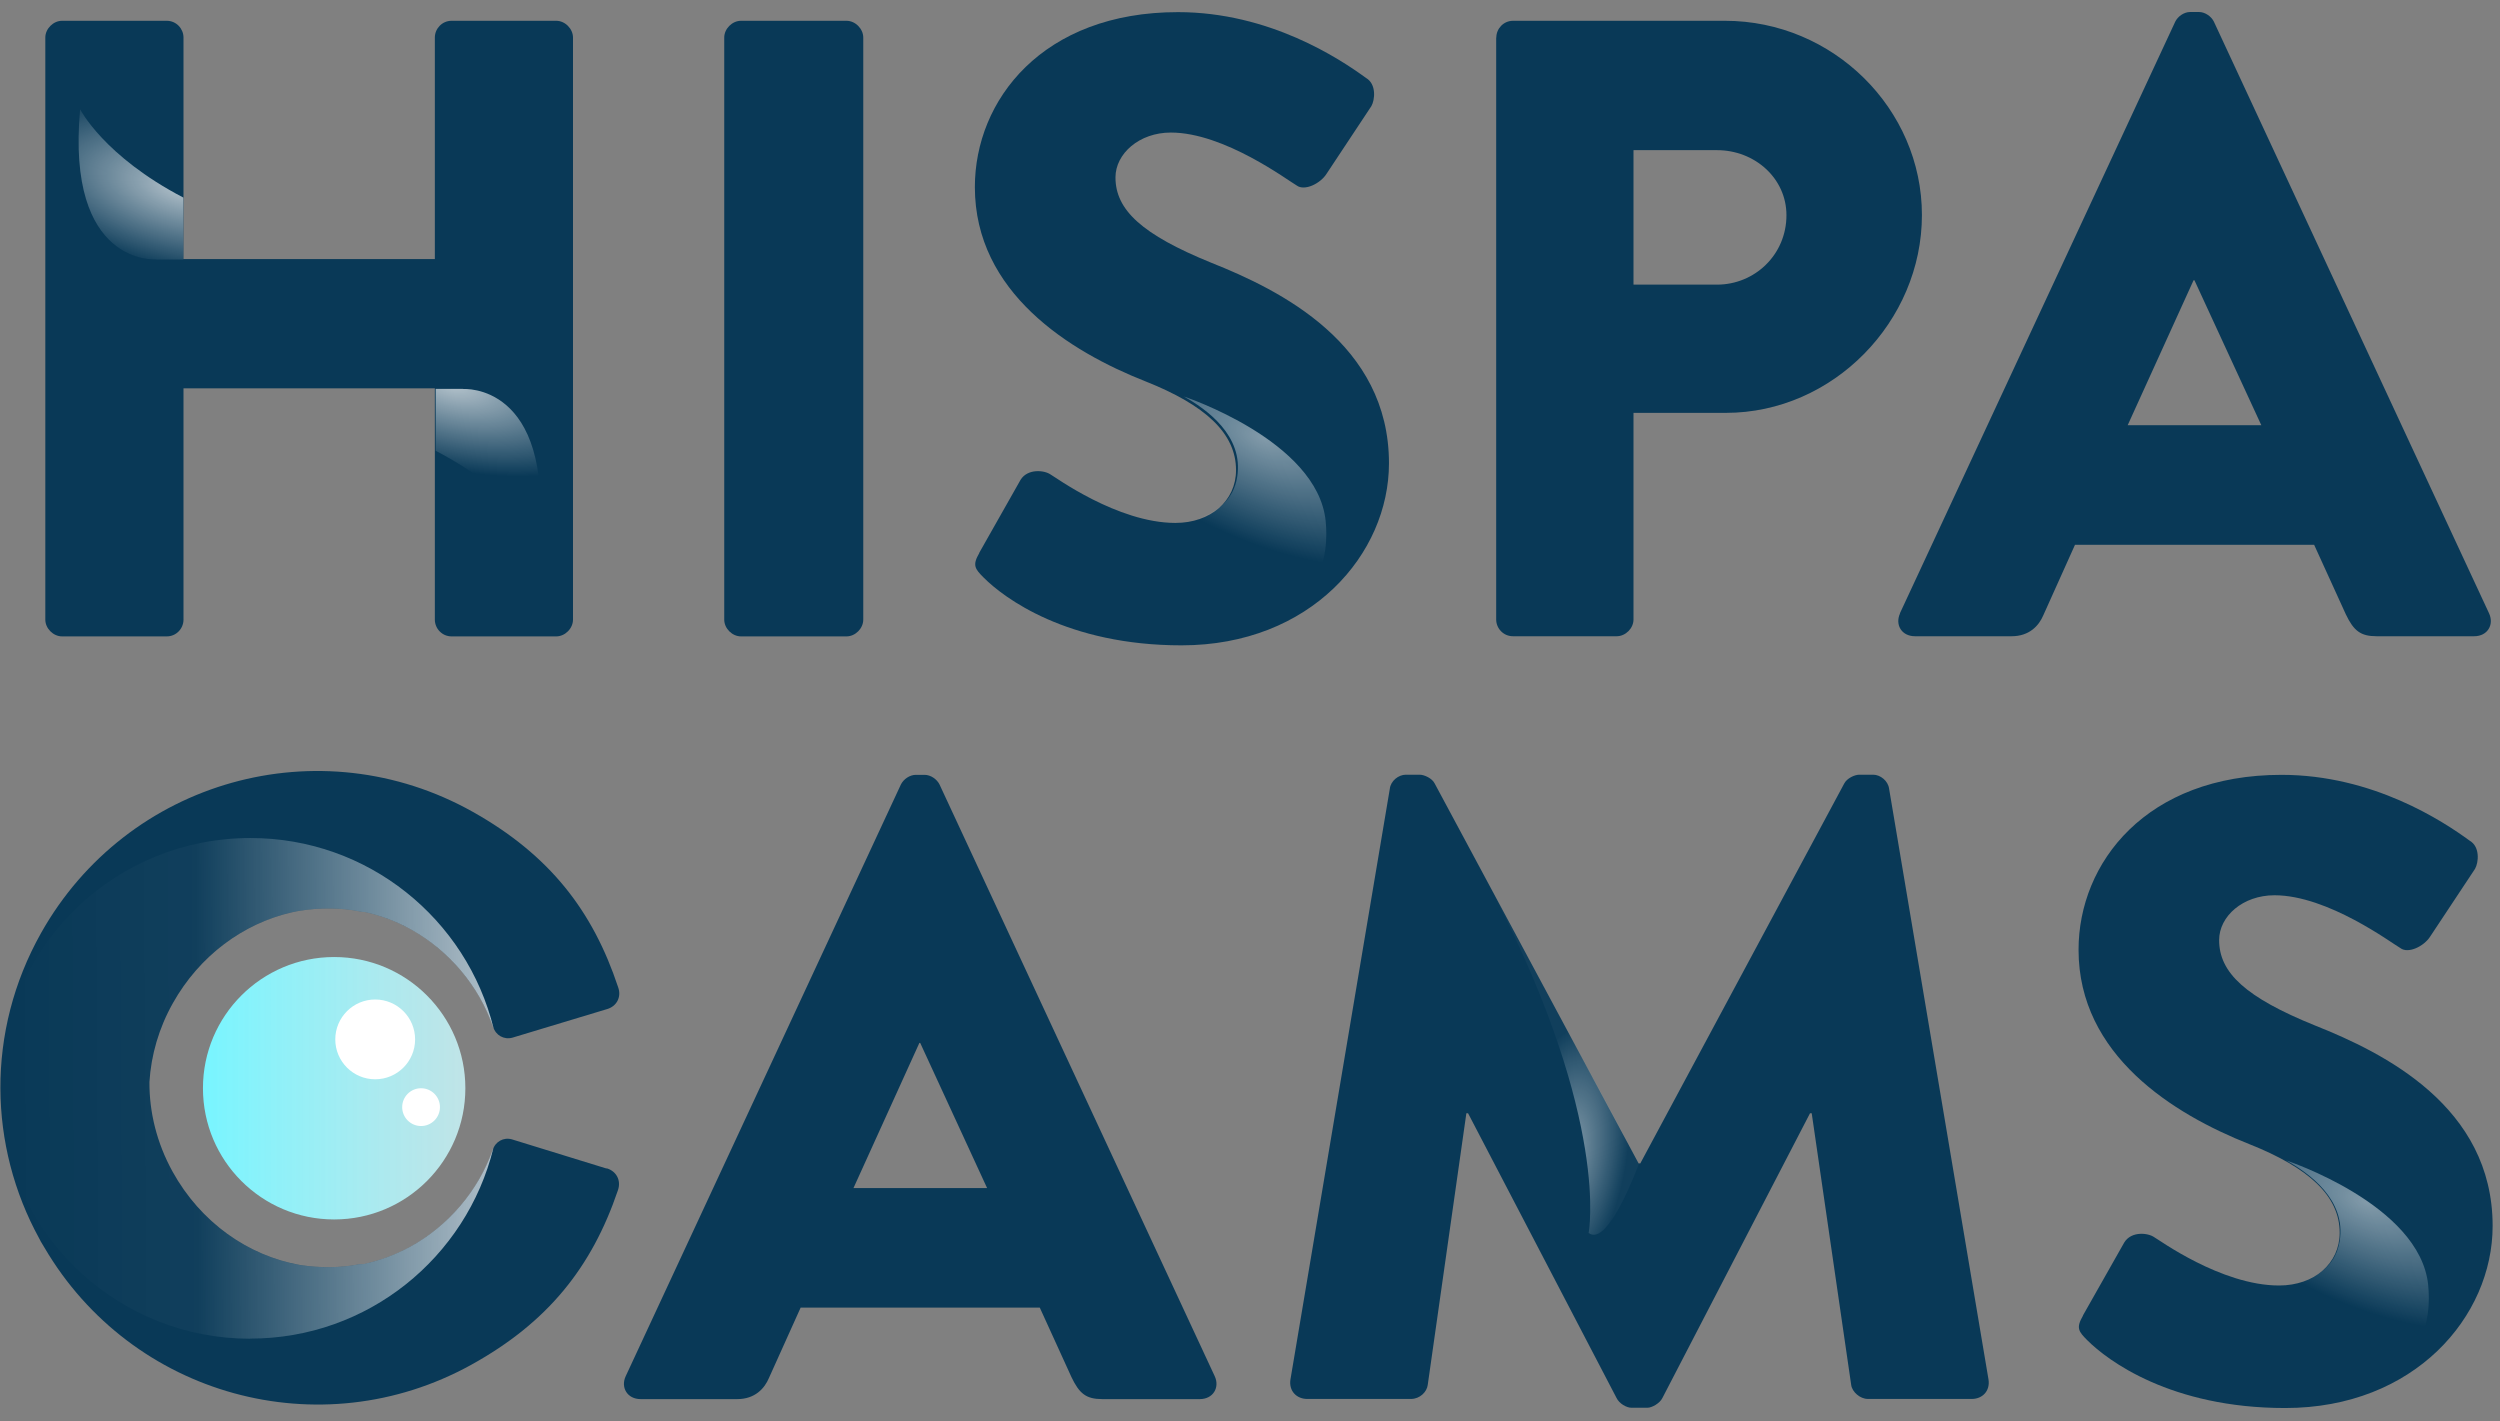 <svg width="95" height="54" viewBox="0 0 95 54" fill="none" xmlns="http://www.w3.org/2000/svg">
<rect x="0" y="0" width="95" height="54" fill="#808080" stroke="none"/>
<path d="M1.722 1.427C1.722 1.093 2.024 0.79 2.359 0.79H6.336C6.703 0.79 6.973 1.093 6.973 1.427V9.845H16.524V1.427C16.524 1.093 16.794 0.79 17.161 0.79H21.138C21.472 0.79 21.774 1.093 21.774 1.427V23.546C21.774 23.881 21.472 24.183 21.138 24.183H17.161C16.794 24.183 16.524 23.881 16.524 23.546V14.756H6.973V23.546C6.973 23.881 6.703 24.183 6.336 24.183H2.359C2.024 24.183 1.722 23.881 1.722 23.546V1.427V1.427Z" fill="#093957"/>
<path d="M27.521 1.427C27.521 1.093 27.823 0.79 28.158 0.79H32.167C32.502 0.79 32.804 1.093 32.804 1.427V23.546C32.804 23.881 32.502 24.183 32.167 24.183H28.158C27.823 24.183 27.521 23.881 27.521 23.546V1.427Z" fill="#093957"/>
<path d="M37.213 21.004L38.783 18.231C39.053 17.799 39.684 17.864 39.922 18.031C40.057 18.096 42.458 19.871 44.665 19.871C46.003 19.871 46.969 19.035 46.969 17.864C46.969 16.461 45.798 15.392 43.526 14.491C40.65 13.358 37.045 11.118 37.045 7.109C37.045 3.801 39.62 0.461 44.762 0.461C48.237 0.461 50.908 2.231 51.912 2.965C52.311 3.197 52.247 3.801 52.112 4.033L50.407 6.607C50.175 6.974 49.57 7.276 49.268 7.044C48.966 6.877 46.527 5.037 44.492 5.037C43.289 5.037 42.388 5.841 42.388 6.742C42.388 7.978 43.391 8.911 46.03 9.985C48.636 11.021 52.781 13.061 52.781 17.605C52.781 21.047 49.807 24.523 44.897 24.523C40.553 24.523 38.146 22.72 37.38 21.949C37.045 21.614 36.943 21.479 37.213 21.015V21.004Z" fill="#093957"/>
<path d="M56.86 1.427C56.86 1.093 57.13 0.79 57.497 0.79H65.548C69.655 0.79 73.033 4.131 73.033 8.172C73.033 12.214 69.66 15.689 65.581 15.689H62.073V23.541C62.073 23.875 61.771 24.177 61.436 24.177H57.492C57.125 24.177 56.855 23.875 56.855 23.541V1.427H56.86ZM65.246 10.816C66.681 10.816 67.885 9.678 67.885 8.178C67.885 6.775 66.681 5.706 65.246 5.706H62.073V10.816H65.246Z" fill="#093957"/>
<path d="M72.196 23.308L82.66 0.822C82.757 0.623 82.994 0.456 83.226 0.456H83.561C83.793 0.456 84.03 0.623 84.127 0.822L94.585 23.308C94.785 23.745 94.52 24.177 94.019 24.177H90.311C89.707 24.177 89.443 23.977 89.14 23.341L87.937 20.702H78.85L77.647 23.378C77.479 23.778 77.112 24.177 76.443 24.177H72.768C72.266 24.177 72.002 23.745 72.202 23.308H72.196ZM85.93 16.158L83.388 10.649H83.356L80.852 16.158H85.93Z" fill="#093957"/>
<path d="M23.776 52.297L34.234 29.811C34.331 29.611 34.569 29.444 34.801 29.444H35.135C35.367 29.444 35.605 29.611 35.702 29.811L46.16 52.297C46.359 52.728 46.095 53.166 45.593 53.166H41.886C41.282 53.166 41.017 52.966 40.715 52.329L39.512 49.69H30.424L29.221 52.361C29.054 52.761 28.687 53.166 28.018 53.166H24.343C23.841 53.166 23.577 52.728 23.776 52.297V52.297ZM37.51 45.147L34.968 39.632H34.936L32.432 45.147H37.51Z" fill="#093957"/>
<path d="M52.813 29.973C52.846 29.671 53.148 29.439 53.418 29.439H53.952C54.119 29.439 54.421 29.573 54.518 29.773L62.267 44.208H62.332L70.081 29.773C70.183 29.573 70.48 29.439 70.648 29.439H71.182C71.452 29.439 71.748 29.671 71.786 29.973L75.564 52.426C75.628 52.858 75.332 53.16 74.927 53.16H70.982C70.68 53.16 70.378 52.89 70.345 52.626L68.845 42.303H68.781L63.169 53.128C63.071 53.328 62.769 53.495 62.602 53.495H61.998C61.798 53.495 61.528 53.328 61.431 53.128L55.786 42.303H55.722L54.254 52.626C54.222 52.896 53.952 53.16 53.617 53.16H49.673C49.273 53.16 48.971 52.858 49.036 52.426L52.813 29.973V29.973Z" fill="#093957"/>
<path d="M79.152 49.987L80.722 47.214C80.992 46.776 81.623 46.846 81.861 47.014C81.996 47.079 84.397 48.849 86.604 48.849C87.942 48.849 88.908 48.012 88.908 46.846C88.908 45.444 87.737 44.375 85.466 43.474C82.589 42.335 78.985 40.101 78.985 36.092C78.985 32.784 81.559 29.444 86.701 29.444C90.176 29.444 92.847 31.214 93.851 31.948C94.251 32.18 94.186 32.784 94.051 33.016L92.346 35.59C92.114 35.957 91.509 36.259 91.207 36.022C90.905 35.855 88.466 34.02 86.431 34.02C85.228 34.02 84.327 34.818 84.327 35.725C84.327 36.961 85.331 37.9 87.969 38.968C90.576 40.004 94.72 42.044 94.72 46.587C94.72 50.03 91.747 53.505 86.836 53.505C82.492 53.505 80.085 51.698 79.319 50.931C78.985 50.597 78.882 50.462 79.152 49.998V49.987Z" fill="#093957"/>
<path d="M12.698 46.339C15.452 46.339 17.684 44.107 17.684 41.353C17.684 38.6 15.452 36.367 12.698 36.367C9.944 36.367 7.712 38.6 7.712 41.353C7.712 44.107 9.944 46.339 12.698 46.339Z" fill="url(#paint0_linear_1549_13999)"/>
<path d="M14.257 41.013C15.095 41.013 15.774 40.334 15.774 39.497C15.774 38.66 15.095 37.981 14.257 37.981C13.42 37.981 12.741 38.66 12.741 39.497C12.741 40.334 13.42 41.013 14.257 41.013Z" fill="white"/>
<path d="M16 42.789C16.397 42.789 16.718 42.467 16.718 42.071C16.718 41.675 16.397 41.353 16 41.353C15.604 41.353 15.283 41.675 15.283 42.071C15.283 42.467 15.604 42.789 16 42.789Z" fill="white"/>
<path d="M23.042 44.402L19.454 43.296C19.136 43.204 18.817 43.382 18.726 43.7C18.175 45.26 17.037 46.582 15.607 47.37C15.024 47.688 14.425 47.904 13.82 48.034C13.766 48.034 13.712 48.034 13.664 48.039C12.935 48.185 12.164 48.185 11.408 48.071C9.428 47.721 7.62 46.447 6.557 44.521C5.958 43.436 5.672 42.265 5.678 41.116C5.742 40.096 6.034 39.071 6.568 38.121C7.582 36.313 9.25 35.088 11.095 34.667C11.155 34.657 11.214 34.64 11.273 34.63C11.306 34.624 11.338 34.619 11.365 34.613C12.158 34.484 12.968 34.484 13.729 34.646C13.772 34.657 13.82 34.657 13.869 34.657C14.473 34.791 15.067 35.007 15.644 35.331C17.069 36.13 18.202 37.457 18.742 39.022C18.833 39.34 19.152 39.519 19.47 39.432L23.064 38.347C23.426 38.245 23.625 37.894 23.49 37.517C22.524 34.603 20.879 32.487 17.97 30.852C12.148 27.582 4.83 29.638 1.56 35.455C-0.55 39.211 -0.426 43.571 1.49 47.062C1.506 47.089 1.517 47.116 1.533 47.143C1.539 47.154 1.544 47.165 1.549 47.176C1.598 47.257 1.647 47.338 1.695 47.419C5.003 53.047 12.164 55.038 17.911 51.86C20.83 50.246 22.492 48.142 23.48 45.233C23.614 44.855 23.42 44.505 23.059 44.397L23.042 44.402Z" fill="#093957"/>
<path d="M9.509 50.867C13.977 50.867 17.722 47.785 18.747 43.636C18.736 43.657 18.731 43.679 18.72 43.701C18.17 45.26 17.031 46.582 15.601 47.37C15.018 47.688 14.419 47.904 13.815 48.034C13.761 48.034 13.707 48.034 13.659 48.039C12.93 48.185 12.158 48.185 11.403 48.072C9.422 47.721 7.615 46.447 6.552 44.521C5.953 43.436 5.667 42.265 5.672 41.116C5.737 40.096 6.028 39.071 6.563 38.121C7.577 36.313 9.244 35.088 11.09 34.667C11.149 34.657 11.209 34.64 11.268 34.63C11.3 34.624 11.333 34.619 11.36 34.613C12.153 34.484 12.962 34.484 13.723 34.646C13.766 34.657 13.815 34.657 13.864 34.657C14.468 34.791 15.062 35.007 15.639 35.331C17.064 36.13 18.197 37.457 18.736 39.022C18.742 39.044 18.753 39.06 18.758 39.081C17.738 34.926 13.988 31.845 9.52 31.845C4.442 31.84 0.298 35.806 0.012 40.803C-0.005 41.202 -0.005 41.596 0.017 41.995C0.022 42.103 0.033 42.217 0.044 42.325V42.335C0.535 47.127 4.582 50.872 9.509 50.872V50.867Z" fill="url(#paint1_linear_1549_13999)"/>
<path d="M62.283 44.208C62.283 44.208 61.118 47.435 60.368 46.852C60.368 46.852 61.199 42.632 56.779 34.009L62.283 44.208V44.208Z" fill="url(#paint2_radial_1549_13999)"/>
<path d="M86.869 44.095C86.869 44.095 91.952 45.767 92.27 48.822C92.394 50.025 92.238 52.61 88.072 53.522C88.072 53.522 83.258 53.921 79.826 51.396L82.357 47.332C82.357 47.332 84.295 48.827 86.62 48.849C86.62 48.849 88.633 48.833 88.908 47.165C89.167 45.584 87.737 44.575 86.874 44.095H86.869Z" fill="url(#paint3_radial_1549_13999)"/>
<path d="M44.973 15.063C44.973 15.063 50.056 16.736 50.374 19.79C50.498 20.994 50.342 23.578 46.176 24.49C46.176 24.49 41.362 24.89 37.931 22.364L40.461 18.301C40.461 18.301 42.399 19.796 44.724 19.817C44.724 19.817 46.737 19.801 47.012 18.134C47.271 16.552 45.841 15.543 44.978 15.063H44.973Z" fill="url(#paint4_radial_1549_13999)"/>
<path d="M17.603 14.777H16.556V17.13C19.578 18.706 20.479 20.486 20.479 20.486C21.019 14.529 17.603 14.783 17.603 14.783V14.777Z" fill="url(#paint5_radial_1549_13999)"/>
<path d="M5.92 9.861H6.967V7.508C3.945 5.933 3.044 4.152 3.044 4.152C2.505 10.109 5.92 9.856 5.92 9.856V9.861Z" fill="url(#paint6_radial_1549_13999)"/>
<defs>
<linearGradient id="paint0_linear_1549_13999" x1="7.717" y1="41.353" x2="17.684" y2="41.353" gradientUnits="userSpaceOnUse">
<stop stop-color="#77F5FF"/>
<stop offset="1" stop-color="#CEFBFF" stop-opacity="0.81"/>
</linearGradient>
<linearGradient id="paint1_linear_1549_13999" x1="19.125" y1="41.305" x2="0.325" y2="41.402" gradientUnits="userSpaceOnUse">
<stop stop-color="white" stop-opacity="0.7"/>
<stop offset="0.62" stop-color="white" stop-opacity="0.03"/>
<stop offset="0.99" stop-color="white" stop-opacity="0"/>
</linearGradient>
<radialGradient id="paint2_radial_1549_13999" cx="0" cy="0" r="1" gradientUnits="userSpaceOnUse" gradientTransform="translate(59.62 43.845) rotate(-81.42) scale(5.008 2.253)">
<stop stop-color="white" stop-opacity="0.51"/>
<stop offset="0.98" stop-color="white" stop-opacity="0.03"/>
</radialGradient>
<radialGradient id="paint3_radial_1549_13999" cx="0" cy="0" r="1" gradientUnits="userSpaceOnUse" gradientTransform="translate(89.912 45.689) rotate(24.57) scale(8.299 3.901)">
<stop stop-color="white" stop-opacity="0.49"/>
<stop offset="0.99" stop-color="white" stop-opacity="0"/>
</radialGradient>
<radialGradient id="paint4_radial_1549_13999" cx="0" cy="0" r="1" gradientUnits="userSpaceOnUse" gradientTransform="translate(48.018 16.657) rotate(24.57) scale(8.299 3.901)">
<stop stop-color="white" stop-opacity="0.49"/>
<stop offset="0.99" stop-color="white" stop-opacity="0"/>
</radialGradient>
<radialGradient id="paint5_radial_1549_13999" cx="0" cy="0" r="1" gradientUnits="userSpaceOnUse" gradientTransform="translate(17.197 14.595) rotate(-166.95) scale(7.123 3.205)">
<stop stop-color="white" stop-opacity="0.7"/>
<stop offset="1" stop-color="white" stop-opacity="0"/>
</radialGradient>
<radialGradient id="paint6_radial_1549_13999" cx="0" cy="0" r="1" gradientUnits="userSpaceOnUse" gradientTransform="translate(7.016 7.142) rotate(13.05) scale(7.123 3.205)">
<stop stop-color="white" stop-opacity="0.7"/>
<stop offset="1" stop-color="white" stop-opacity="0"/>
</radialGradient>
</defs>
</svg>
